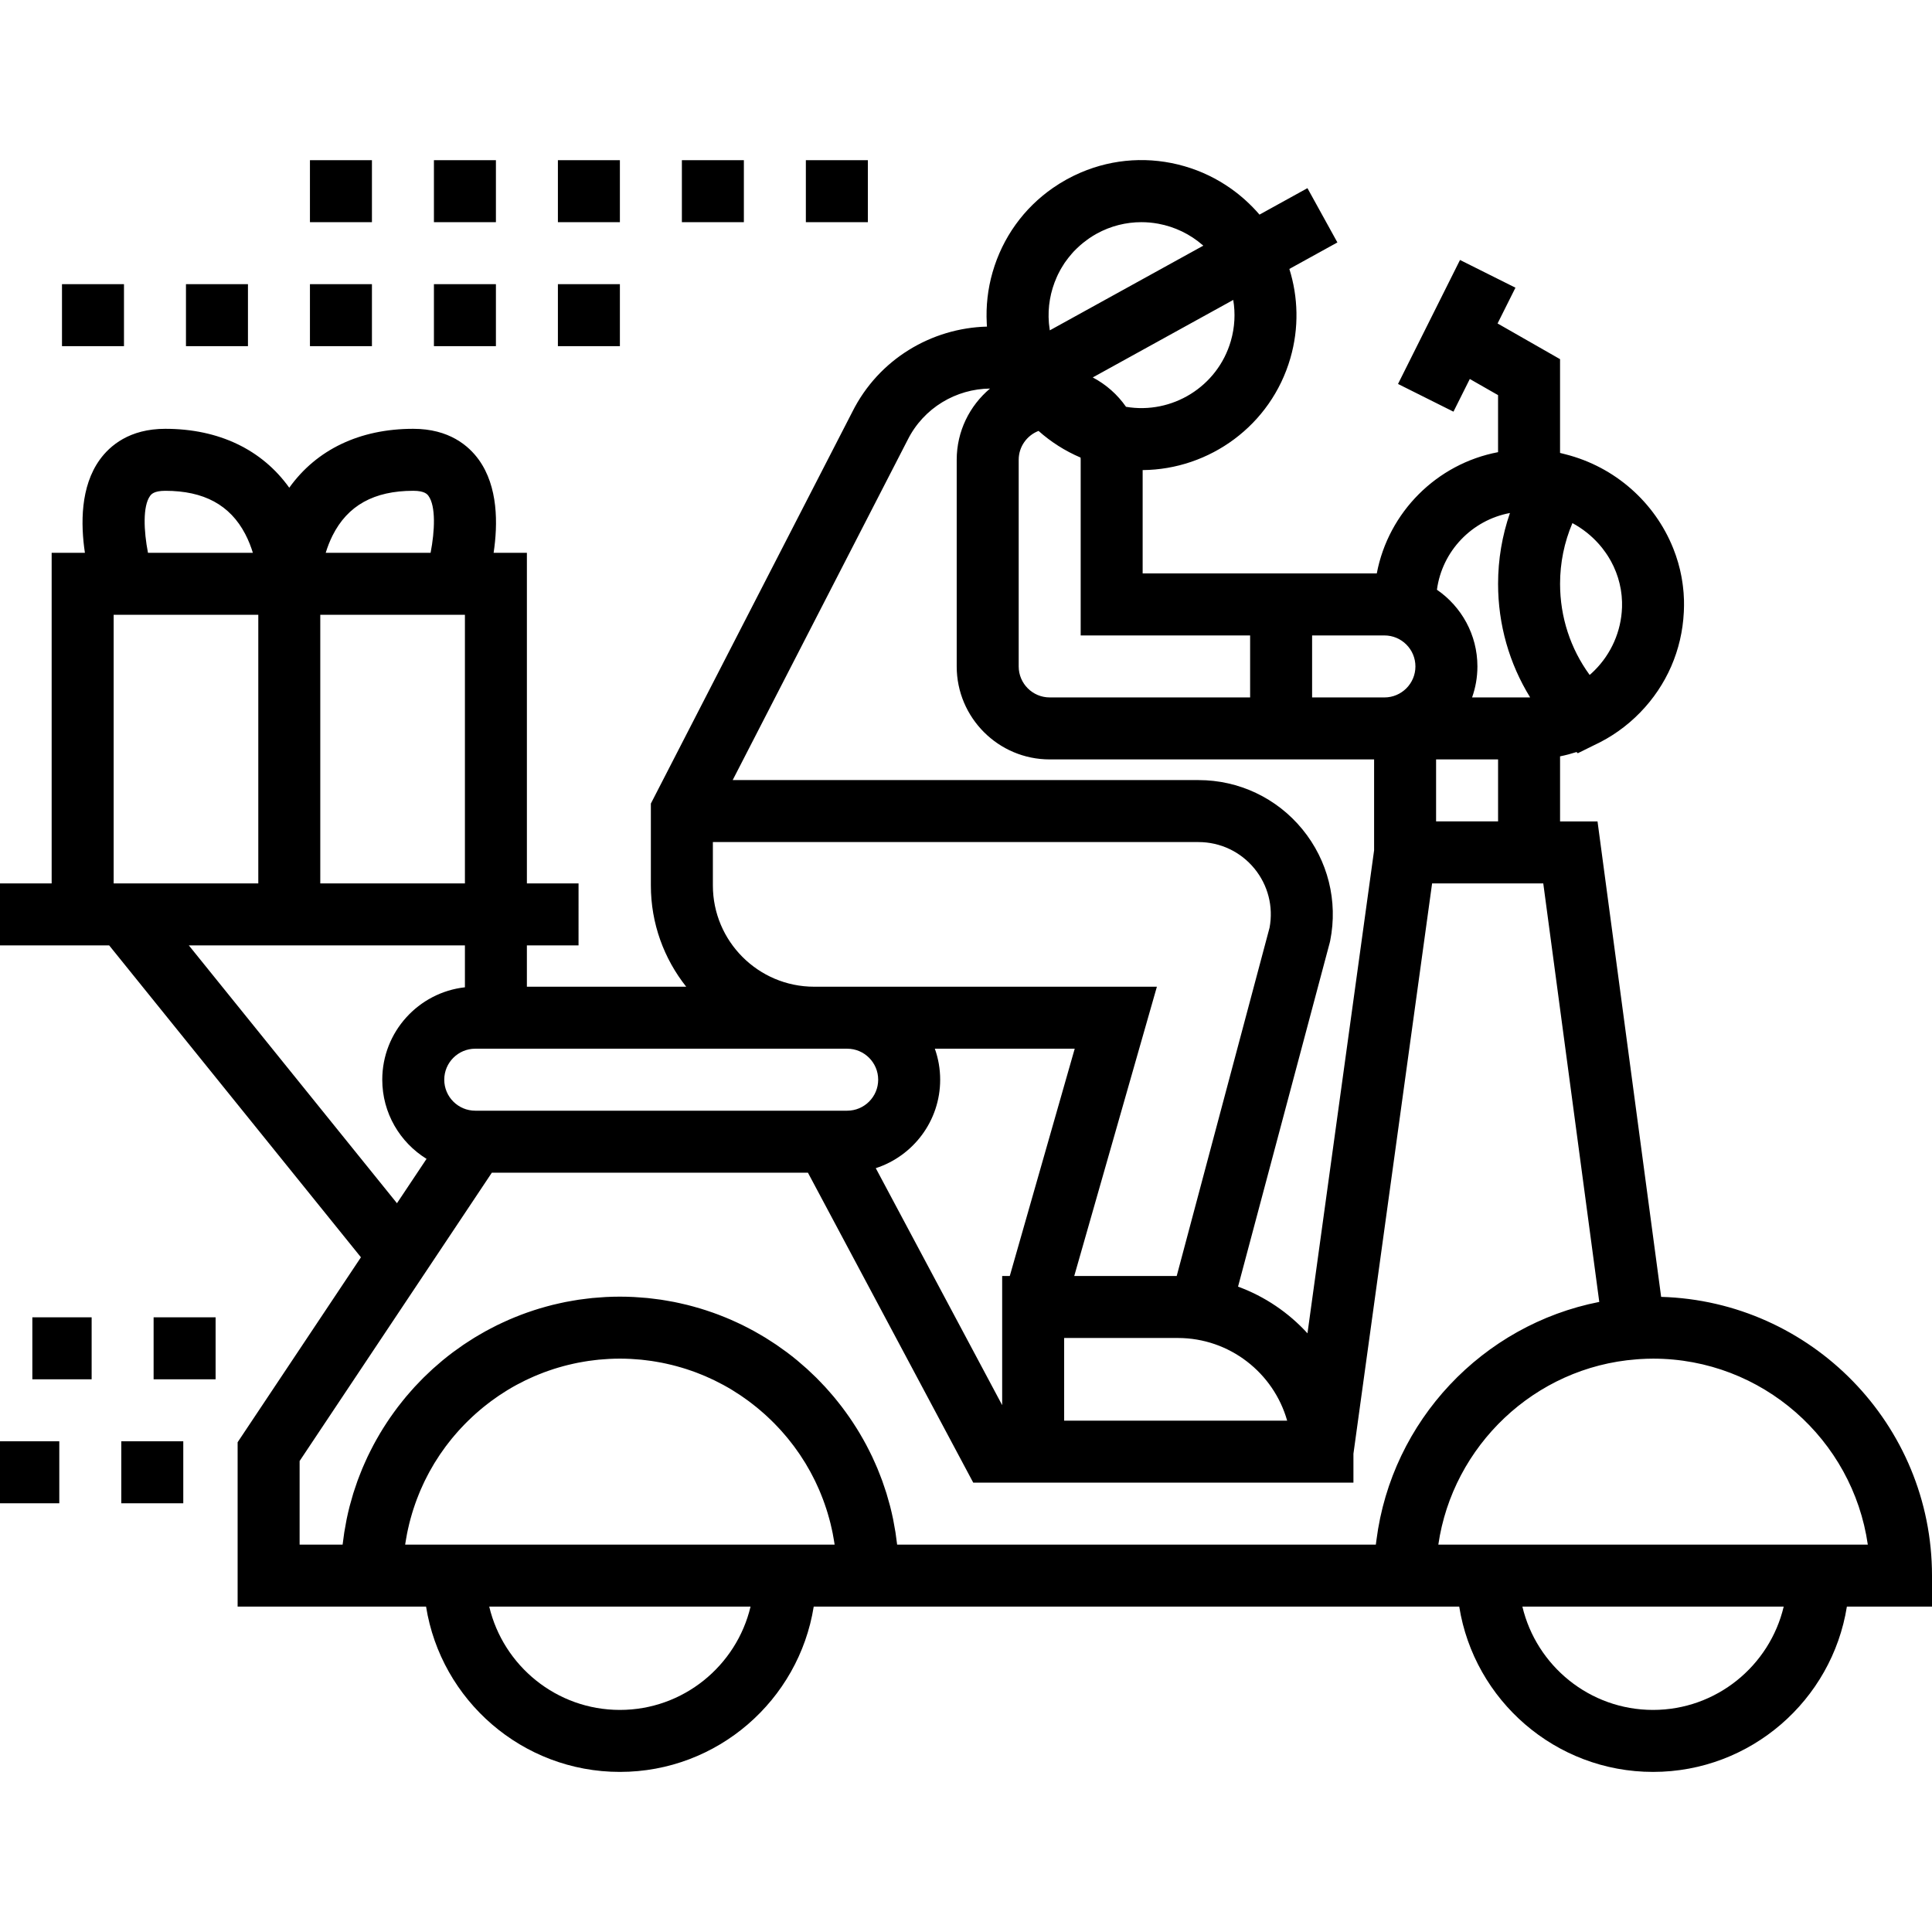 <?xml version="1.0" encoding="iso-8859-1"?>
<!-- Generator: Adobe Illustrator 19.0.0, SVG Export Plug-In . SVG Version: 6.00 Build 0)  -->
<svg version="1.1" id="Layer_1" xmlns="http://www.w3.org/2000/svg" xmlns:xlink="http://www.w3.org/1999/xlink" x="0px" y="0px"
	 viewBox="0 0 512 512" style="enable-background:new 0 0 512 512;" xml:space="preserve">
<g>
	<g>
		<path d="M440.219,343.683l-16.86-126.001h-9.926V200.44c1.482-0.298,2.936-0.686,4.367-1.143l0.324,0.322l4.365-2.155
			c4.487-2.082,8.607-4.982,12.17-8.643c7.044-7.24,11.079-16.575,11.568-26.562c0.008-0.151,0.015-0.303,0.021-0.456
			c0.035-0.919,0.051-1.84,0.026-2.769c0-0.002,0-0.004,0-0.007c-0.018-0.628-0.054-1.251-0.1-1.872
			c-0.018-0.23-0.043-0.458-0.064-0.688c-0.036-0.392-0.076-0.783-0.124-1.172c-0.033-0.265-0.069-0.528-0.106-0.792
			c-0.052-0.358-0.107-0.714-0.169-1.07c-0.045-0.263-0.09-0.525-0.14-0.785c-0.073-0.381-0.154-0.76-0.239-1.138
			c-0.049-0.22-0.094-0.442-0.147-0.66c-0.142-0.596-0.297-1.188-0.467-1.774c-0.005-0.02-0.013-0.041-0.019-0.06
			c-0.171-0.588-0.358-1.172-0.555-1.75c-0.035-0.102-0.072-0.202-0.107-0.302c-0.182-0.52-0.375-1.036-0.576-1.546
			c-0.027-0.068-0.055-0.135-0.081-0.202c-4.829-12.001-15.298-21.471-28.512-24.82l-1.437-0.364v-24.85l-16.558-9.461l4.739-9.478
			l-14.693-7.346l-16.428,32.856l14.693,7.346l4.33-8.662l7.489,4.279v15.114c-16.239,3.076-29.064,15.901-32.14,32.14h-17.143
			h-16.428h-28.475v-27.39c17.701-0.141,33.993-11.816,39.151-29.67c2.32-8.03,2.061-16.201-0.273-23.635l0.745-0.411l11.986-6.613
			l-7.936-14.384l-12.711,7.013c-1.162-1.366-2.411-2.633-3.719-3.816c-0.091-0.083-0.182-0.168-0.274-0.25
			c-0.329-0.291-0.663-0.573-0.999-0.852c-0.215-0.18-0.429-0.36-0.648-0.536c-0.221-0.176-0.446-0.346-0.669-0.517
			c-0.346-0.265-0.694-0.529-1.049-0.783c-0.101-0.071-0.203-0.14-0.305-0.211c-3.624-2.551-7.716-4.561-12.206-5.858
			c-9.183-2.655-18.787-2.049-27.461,1.656l-0.003,0.001c-0.563,0.241-1.12,0.497-1.675,0.764c-0.08,0.038-0.16,0.071-0.24,0.111
			c-0.625,0.306-1.245,0.626-1.86,0.965c-0.613,0.338-1.216,0.692-1.808,1.058c-0.078,0.048-0.152,0.101-0.229,0.15
			c-0.517,0.325-1.028,0.657-1.529,1.002c-0.01,0.007-0.019,0.013-0.027,0.02c-7.747,5.361-13.371,13.156-16.023,22.331
			c-1.301,4.505-1.782,9.053-1.552,13.493c0.005,0.103,0.009,0.205,0.014,0.308c0.013,0.214,0.023,0.427,0.039,0.641
			c-14.683,0.382-28.692,8.624-35.679,22.597l-53.389,103.802v21.702c0,10.13,3.51,19.452,9.365,26.832h-42.221v-10.952h13.69
			V234.11h-13.69v-87.615h-8.817c1.148-7.64,1.201-17.545-3.932-24.666c-2.693-3.736-7.892-8.19-17.369-8.19
			c-14.179,0-25.621,5.502-32.856,15.612c-7.235-10.11-18.676-15.612-32.856-15.612c-9.477,0-14.676,4.453-17.369,8.19
			c-5.133,7.122-5.078,17.027-3.932,24.666H13.69v87.615H0v16.428h13.69H28.93l66.722,82.656L62.973,382.21v43.557h27.38h16.428
			h6.131c3.95,24.795,25.477,43.807,51.366,43.807c25.889,0,47.416-19.012,51.366-43.807h6.131h16.428H364.15h16.428h6.131
			c3.95,24.795,25.477,43.807,51.367,43.807c25.889,0,47.416-19.012,51.366-43.807H512v-8.214
			C512,377.51,479.991,344.824,440.219,343.683z M416.707,138.627c2.66,1.438,5.039,3.323,7.015,5.555
			c0.039,0.045,0.08,0.089,0.119,0.134c0.221,0.253,0.436,0.51,0.646,0.772c0.084,0.105,0.165,0.211,0.249,0.318
			c0.257,0.331,0.506,0.667,0.746,1.011c0.17,0.243,0.341,0.486,0.502,0.735c0.105,0.162,0.205,0.329,0.307,0.494
			c0.162,0.264,0.32,0.529,0.472,0.798c0.079,0.139,0.157,0.278,0.233,0.419c0.22,0.409,0.433,0.821,0.629,1.242
			c0.002,0.004,0.004,0.008,0.005,0.012c0.214,0.459,0.411,0.925,0.596,1.399c0.026,0.068,0.052,0.137,0.078,0.206
			c0.158,0.413,0.303,0.831,0.438,1.253c0.023,0.07,0.046,0.14,0.068,0.211c0.297,0.964,0.534,1.949,0.707,2.952
			c0.016,0.093,0.03,0.187,0.045,0.28c0.065,0.403,0.118,0.81,0.162,1.219c0.012,0.117,0.026,0.234,0.037,0.352
			c0.046,0.498,0.08,1,0.094,1.505c0.012,0.459,0.011,0.916-0.002,1.37c-0.001,0.05-0.005,0.101-0.007,0.151
			c-0.221,6.318-2.877,12.25-7.249,16.621c-0.428,0.427-0.867,0.839-1.322,1.23c-5.093-6.972-7.842-15.348-7.842-24.157
			C413.433,149.144,414.554,143.684,416.707,138.627z M400.152,135.952c-2.07,5.998-3.146,12.327-3.146,18.757
			c0,10.805,2.966,21.143,8.494,30.103c-0.094,0.001-0.186,0.014-0.28,0.014h-15.103c0.912-2.57,1.413-5.335,1.413-8.214
			c0-8.429-4.256-15.88-10.73-20.326C382.181,146.036,390.064,137.826,400.152,135.952z M380.578,201.253h16.428v16.428h-16.428
			V201.253z M347.722,168.398h19.166c4.53,0,8.214,3.684,8.214,8.214c0,4.53-3.684,8.214-8.214,8.214h-2.738h-16.428V168.398z
			 M326.821,79.484c0.589,3.519,0.422,7.218-0.633,10.869c-3.509,12.143-15.604,19.521-27.782,17.454
			c-2.264-3.251-5.289-5.93-8.815-7.782L326.821,79.484z M280.056,73.429c0.106-0.237,0.21-0.476,0.324-0.71
			c0.196-0.403,0.404-0.801,0.622-1.193c0.117-0.211,0.24-0.418,0.364-0.626c0.235-0.396,0.473-0.793,0.732-1.176
			c0.096-0.143,0.203-0.278,0.302-0.419c0.49-0.695,1.021-1.365,1.585-2.012c0.2-0.229,0.395-0.463,0.605-0.684
			c0.251-0.266,0.517-0.52,0.782-0.776c0.274-0.265,0.552-0.528,0.839-0.78c0.245-0.217,0.495-0.429,0.751-0.637
			c0.357-0.289,0.726-0.567,1.101-0.838c0.217-0.157,0.428-0.319,0.651-0.469c0.599-0.404,1.215-0.79,1.854-1.144
			c0.015-0.009,0.029-0.019,0.044-0.026c3.765-2.076,7.839-3.062,11.862-3.062c1.484,0,2.96,0.136,4.411,0.399
			c0.027,0.005,0.055,0.01,0.082,0.014c4.325,0.798,8.413,2.748,11.784,5.696c0.044,0.039,0.091,0.076,0.135,0.115l-40.677,22.444
			c-0.01-0.058-0.016-0.117-0.025-0.176c-0.082-0.52-0.148-1.04-0.196-1.562c-0.008-0.077-0.015-0.153-0.022-0.23
			C277.619,81.395,278.363,77.215,280.056,73.429z M269.964,121.852c0-3.487,2.188-6.466,5.26-7.655
			c3.242,2.892,6.986,5.292,11.138,7.065c0.014,0.196,0.03,0.391,0.03,0.59v46.545h44.903v16.428h-53.117
			c-4.53,0-8.214-3.684-8.214-8.214V121.852z M240.532,116.582c4.273-8.548,12.879-13.521,21.836-13.611
			c-5.394,4.524-8.831,11.308-8.831,18.882v54.759c0,13.588,11.055,24.642,24.642,24.642h53.117h16.428h16.428v24.081
			l-17.656,128.006c-5.006-5.481-11.301-9.767-18.402-12.368l24.303-91.163l0.117-0.505c2.099-10.497-0.589-21.267-7.376-29.547
			c-6.787-8.28-16.82-13.027-27.526-13.027h-61.976h-61.467L240.532,116.582z M247.742,277.917h37.069l-17.21,60.235h-2.018v34.225
			l-33.494-62.801c9.892-3.203,17.066-12.499,17.066-23.445C249.155,283.251,248.654,280.487,247.742,277.917z M282.011,354.58
			h30.118c13.76,0,25.395,9.276,28.98,21.904h-59.097V354.58z M188.92,223.157h66.714h61.976c5.765,0,11.167,2.556,14.821,7.015
			c3.605,4.397,5.063,10.098,4.017,15.678l-24.608,92.302h-27.154l21.904-76.663h-82.077h-8.761
			c-14.796,0-26.832-12.036-26.832-26.832V223.157z M125.947,277.917h89.805h8.761c4.53,0,8.214,3.684,8.214,8.214
			s-3.684,8.214-8.214,8.214h-0.548h-98.019c-4.53,0-8.214-3.684-8.214-8.214C117.733,281.601,121.417,277.917,125.947,277.917z
			 M88.117,141.953c4-7.999,11-11.887,21.402-11.887c3.052,0,3.743,0.954,4.039,1.361c1.967,2.718,1.678,9.283,0.555,15.067H86.32
			C86.768,145.031,87.352,143.483,88.117,141.953z M84.877,162.922h38.332v71.187H84.877V162.922z M39.77,131.429
			c0.296-0.407,0.986-1.361,4.039-1.361c10.222,0,17.154,3.752,21.189,11.471c0.873,1.668,1.526,3.363,2.013,4.957H39.215
			C38.091,140.706,37.804,134.146,39.77,131.429z M30.118,162.922h38.332v71.187H30.118V162.922z M50.042,250.537h73.166v11.107
			c-12.303,1.367-21.904,11.824-21.904,24.486c0,8.858,4.701,16.636,11.735,20.981l-7.838,11.758L50.042,250.537z M164.278,453.147
			c-16.799,0-30.907-11.702-34.627-27.38h69.252C195.185,441.446,181.077,453.147,164.278,453.147z M107.377,409.341
			c0.013-0.092,0.022-0.186,0.035-0.278c0.055-0.369,0.123-0.733,0.184-1.098c0.091-0.542,0.184-1.084,0.29-1.621
			c0.076-0.382,0.161-0.76,0.244-1.139c0.113-0.514,0.228-1.026,0.355-1.535c0.096-0.385,0.198-0.768,0.302-1.15
			c0.135-0.496,0.274-0.99,0.422-1.481c0.114-0.381,0.233-0.759,0.355-1.137c0.158-0.486,0.321-0.968,0.491-1.449
			c0.131-0.371,0.263-0.741,0.402-1.109c0.182-0.481,0.372-0.957,0.565-1.431c0.146-0.356,0.289-0.714,0.441-1.067
			c0.209-0.484,0.43-0.962,0.652-1.439c0.154-0.333,0.306-0.668,0.465-0.997c0.247-0.507,0.509-1.005,0.771-1.504
			c0.152-0.289,0.297-0.583,0.455-0.868c0.339-0.621,0.697-1.231,1.058-1.839c0.092-0.154,0.177-0.314,0.272-0.468
			c0.459-0.753,0.936-1.495,1.428-2.225c0.157-0.233,0.324-0.458,0.484-0.689c0.344-0.495,0.689-0.99,1.049-1.474
			c0.209-0.283,0.429-0.556,0.644-0.835c0.325-0.422,0.651-0.844,0.988-1.256c0.237-0.29,0.482-0.574,0.724-0.859
			c0.33-0.388,0.66-0.774,1-1.153c0.256-0.287,0.519-0.568,0.782-0.85c0.341-0.366,0.685-0.728,1.035-1.085
			c0.272-0.277,0.548-0.55,0.825-0.821c0.356-0.348,0.716-0.692,1.082-1.032c0.284-0.264,0.569-0.526,0.859-0.784
			c0.375-0.334,0.754-0.66,1.136-0.985c0.294-0.249,0.586-0.496,0.884-0.739c0.398-0.323,0.803-0.637,1.209-0.951
			c0.294-0.227,0.586-0.456,0.884-0.677c0.436-0.323,0.881-0.633,1.326-0.944c0.28-0.196,0.557-0.396,0.842-0.588
			c0.521-0.35,1.055-0.686,1.588-1.02c0.217-0.136,0.429-0.279,0.649-0.412c0.756-0.459,1.523-0.9,2.302-1.325
			c0.176-0.096,0.357-0.183,0.534-0.277c0.609-0.323,1.22-0.642,1.841-0.944c0.294-0.142,0.594-0.274,0.889-0.412
			c0.514-0.239,1.027-0.478,1.547-0.701c0.335-0.143,0.675-0.277,1.013-0.415c0.493-0.2,0.986-0.4,1.485-0.587
			c0.358-0.134,0.721-0.26,1.082-0.388c0.488-0.172,0.979-0.341,1.474-0.499c0.372-0.119,0.747-0.233,1.123-0.346
			c0.495-0.148,0.992-0.29,1.493-0.425c0.381-0.103,0.763-0.201,1.148-0.297c0.505-0.125,1.013-0.241,1.523-0.353
			c0.385-0.084,0.771-0.168,1.159-0.244c0.523-0.103,1.05-0.194,1.578-0.283c0.38-0.064,0.759-0.13,1.142-0.186
			c0.554-0.081,1.113-0.148,1.672-0.214c0.364-0.043,0.725-0.091,1.09-0.127c0.62-0.06,1.246-0.102,1.872-0.142
			c0.309-0.02,0.616-0.049,0.927-0.065c0.939-0.046,1.883-0.072,2.832-0.072c0.95,0,1.894,0.026,2.832,0.072
			c0.31,0.015,0.617,0.045,0.927,0.065c0.626,0.041,1.252,0.082,1.872,0.142c0.365,0.036,0.726,0.084,1.09,0.127
			c0.559,0.066,1.118,0.131,1.672,0.214c0.382,0.056,0.762,0.123,1.142,0.186c0.528,0.089,1.056,0.18,1.579,0.283
			c0.388,0.077,0.773,0.16,1.158,0.244c0.51,0.112,1.018,0.228,1.523,0.353c0.384,0.095,0.767,0.194,1.148,0.297
			c0.5,0.135,0.998,0.277,1.493,0.425c0.376,0.112,0.751,0.226,1.123,0.346c0.495,0.159,0.986,0.327,1.474,0.499
			c0.361,0.127,0.724,0.253,1.082,0.388c0.499,0.187,0.992,0.387,1.485,0.587c0.338,0.138,0.678,0.271,1.013,0.415
			c0.521,0.223,1.035,0.462,1.547,0.701c0.297,0.138,0.596,0.268,0.889,0.412c0.621,0.302,1.232,0.621,1.841,0.944
			c0.177,0.094,0.358,0.181,0.534,0.277c0.779,0.424,1.545,0.866,2.302,1.325c0.219,0.133,0.432,0.276,0.649,0.412
			c0.533,0.334,1.067,0.669,1.588,1.02c0.285,0.191,0.561,0.392,0.842,0.588c0.445,0.31,0.89,0.621,1.326,0.944
			c0.298,0.221,0.59,0.45,0.884,0.677c0.406,0.313,0.812,0.626,1.209,0.951c0.298,0.242,0.59,0.491,0.884,0.739
			c0.382,0.324,0.762,0.651,1.136,0.985c0.289,0.258,0.575,0.52,0.859,0.784c0.365,0.339,0.726,0.683,1.082,1.032
			c0.277,0.272,0.553,0.544,0.825,0.821c0.35,0.357,0.694,0.72,1.035,1.085c0.263,0.281,0.526,0.563,0.782,0.85
			c0.339,0.379,0.671,0.767,1.001,1.155c0.242,0.285,0.486,0.567,0.722,0.856c0.337,0.414,0.664,0.837,0.99,1.259
			c0.214,0.277,0.433,0.551,0.642,0.832c0.359,0.484,0.704,0.978,1.049,1.474c0.16,0.23,0.327,0.456,0.484,0.689
			c0.492,0.73,0.969,1.472,1.428,2.225c0.094,0.154,0.18,0.313,0.272,0.468c0.361,0.607,0.718,1.218,1.058,1.839
			c0.157,0.286,0.302,0.579,0.454,0.868c0.262,0.498,0.523,0.997,0.771,1.504c0.161,0.33,0.311,0.665,0.465,0.997
			c0.221,0.478,0.443,0.955,0.652,1.439c0.152,0.353,0.296,0.71,0.441,1.067c0.194,0.474,0.384,0.951,0.565,1.431
			c0.138,0.368,0.271,0.738,0.402,1.109c0.17,0.48,0.334,0.963,0.491,1.449c0.122,0.377,0.24,0.756,0.355,1.137
			c0.148,0.491,0.287,0.985,0.422,1.481c0.104,0.382,0.206,0.764,0.302,1.15c0.127,0.508,0.242,1.022,0.355,1.535
			c0.083,0.379,0.169,0.757,0.244,1.139c0.106,0.537,0.198,1.079,0.29,1.621c0.061,0.366,0.129,0.729,0.183,1.097
			c0.014,0.092,0.022,0.186,0.035,0.278H107.377z M364.774,408.107c-0.054,0.412-0.118,0.82-0.164,1.233H237.75v-0.001
			c-0.069-0.619-0.164-1.229-0.249-1.843c-0.064-0.462-0.115-0.928-0.187-1.388c-0.129-0.825-0.284-1.641-0.44-2.455
			c-0.068-0.353-0.122-0.711-0.194-1.062c-0.239-1.156-0.504-2.304-0.796-3.441c-0.074-0.289-0.163-0.571-0.241-0.859
			c-0.229-0.849-0.462-1.695-0.721-2.532c-0.135-0.437-0.288-0.865-0.431-1.298c-0.223-0.677-0.444-1.355-0.686-2.024
			c-0.171-0.472-0.359-0.936-0.539-1.404c-0.239-0.619-0.475-1.238-0.73-1.849c-0.2-0.48-0.414-0.952-0.624-1.427
			c-0.26-0.586-0.518-1.172-0.792-1.75c-0.227-0.479-0.464-0.95-0.701-1.422c-0.281-0.562-0.564-1.121-0.86-1.676
			c-0.251-0.471-0.51-0.936-0.771-1.402c-0.303-0.541-0.611-1.079-0.928-1.611c-0.274-0.461-0.553-0.917-0.837-1.371
			c-0.326-0.522-0.659-1.042-0.998-1.555c-0.295-0.447-0.594-0.891-0.897-1.332c-0.35-0.507-0.709-1.006-1.071-1.505
			c-0.314-0.43-0.629-0.861-0.951-1.284c-0.376-0.493-0.761-0.978-1.149-1.461c-0.33-0.411-0.658-0.823-0.995-1.227
			c-0.404-0.482-0.819-0.954-1.235-1.425c-0.342-0.388-0.679-0.778-1.028-1.158c-0.438-0.476-0.89-0.94-1.341-1.405
			c-0.346-0.357-0.686-0.72-1.038-1.07c-0.488-0.484-0.992-0.953-1.494-1.424c-0.333-0.312-0.658-0.633-0.997-0.939
			c-0.621-0.562-1.261-1.105-1.9-1.646c-0.233-0.197-0.459-0.404-0.695-0.599c-0.877-0.723-1.771-1.425-2.681-2.108
			c-0.304-0.229-0.62-0.442-0.929-0.666c-0.62-0.45-1.239-0.901-1.873-1.333c-0.385-0.262-0.781-0.508-1.172-0.763
			c-0.572-0.373-1.142-0.749-1.725-1.107c-0.423-0.26-0.854-0.505-1.282-0.757c-0.566-0.332-1.13-0.665-1.705-0.981
			c-0.448-0.247-0.902-0.482-1.356-0.72c-0.569-0.299-1.14-0.597-1.718-0.882c-0.468-0.23-0.941-0.449-1.414-0.669
			c-0.578-0.269-1.159-0.536-1.746-0.791c-0.482-0.209-0.969-0.411-1.457-0.61c-0.59-0.242-1.184-0.478-1.783-0.704
			c-0.494-0.187-0.991-0.369-1.491-0.545c-0.606-0.215-1.215-0.421-1.828-0.62c-0.502-0.163-1.005-0.323-1.512-0.476
			c-0.623-0.188-1.252-0.364-1.882-0.536c-0.507-0.138-1.014-0.276-1.527-0.404c-0.642-0.16-1.29-0.306-1.94-0.449
			c-0.509-0.113-1.017-0.228-1.531-0.33c-0.669-0.133-1.345-0.247-2.019-0.361c-0.502-0.085-1-0.176-1.504-0.251
			c-0.712-0.105-1.43-0.188-2.148-0.274c-0.478-0.057-0.953-0.123-1.434-0.17c-0.799-0.079-1.607-0.131-2.414-0.184
			c-0.405-0.026-0.807-0.067-1.215-0.086c-1.218-0.06-2.442-0.093-3.674-0.093c-1.232,0-2.456,0.033-3.674,0.093
			c-0.407,0.02-0.809,0.06-1.215,0.086c-0.807,0.053-1.613,0.105-2.414,0.184c-0.481,0.047-0.955,0.114-1.434,0.17
			c-0.718,0.085-1.437,0.169-2.148,0.274c-0.504,0.074-1.003,0.165-1.504,0.251c-0.676,0.115-1.35,0.229-2.02,0.361
			c-0.514,0.102-1.022,0.217-1.531,0.33c-0.649,0.143-1.297,0.288-1.94,0.449c-0.511,0.128-1.018,0.265-1.527,0.404
			c-0.63,0.172-1.258,0.347-1.882,0.536c-0.507,0.152-1.01,0.313-1.512,0.476c-0.613,0.199-1.222,0.405-1.828,0.62
			c-0.499,0.177-0.997,0.359-1.492,0.547c-0.598,0.227-1.19,0.462-1.781,0.703c-0.488,0.199-0.975,0.401-1.458,0.611
			c-0.587,0.255-1.166,0.52-1.746,0.791c-0.473,0.22-0.946,0.439-1.414,0.669c-0.578,0.285-1.149,0.583-1.718,0.882
			c-0.453,0.238-0.908,0.472-1.356,0.72c-0.575,0.318-1.14,0.649-1.705,0.981c-0.428,0.252-0.86,0.497-1.282,0.757
			c-0.583,0.358-1.153,0.734-1.725,1.107c-0.39,0.255-0.786,0.502-1.172,0.763c-0.634,0.432-1.254,0.883-1.873,1.333
			c-0.308,0.223-0.624,0.438-0.929,0.666c-0.91,0.682-1.804,1.385-2.681,2.108c-0.237,0.195-0.461,0.402-0.695,0.599
			c-0.64,0.541-1.279,1.084-1.9,1.646c-0.338,0.307-0.664,0.626-0.997,0.939c-0.502,0.471-1.005,0.94-1.494,1.424
			c-0.353,0.35-0.693,0.713-1.038,1.07c-0.45,0.465-0.901,0.929-1.341,1.405c-0.349,0.38-0.687,0.77-1.028,1.158
			c-0.415,0.472-0.831,0.943-1.235,1.425c-0.338,0.404-0.666,0.816-0.996,1.227c-0.388,0.483-0.773,0.968-1.149,1.461
			c-0.323,0.424-0.637,0.853-0.951,1.284c-0.363,0.497-0.721,0.998-1.071,1.505c-0.304,0.44-0.602,0.885-0.897,1.332
			c-0.339,0.514-0.671,1.032-0.998,1.555c-0.284,0.454-0.563,0.91-0.837,1.371c-0.317,0.532-0.624,1.07-0.928,1.611
			c-0.262,0.465-0.521,0.932-0.772,1.404c-0.295,0.552-0.577,1.112-0.858,1.672c-0.237,0.473-0.474,0.945-0.702,1.424
			c-0.274,0.578-0.533,1.163-0.792,1.749c-0.21,0.474-0.424,0.947-0.624,1.427c-0.254,0.61-0.492,1.23-0.731,1.849
			c-0.181,0.468-0.368,0.932-0.539,1.404c-0.242,0.668-0.462,1.346-0.686,2.024c-0.142,0.434-0.296,0.862-0.431,1.298
			c-0.258,0.837-0.491,1.683-0.721,2.532c-0.078,0.287-0.168,0.57-0.241,0.859c-0.292,1.137-0.557,2.283-0.796,3.441
			c-0.072,0.352-0.127,0.709-0.194,1.062c-0.156,0.816-0.311,1.631-0.44,2.455c-0.071,0.46-0.124,0.925-0.187,1.388
			c-0.084,0.614-0.18,1.224-0.249,1.843H79.401v-22.155l50.942-76.412h83.766l43.807,82.139h7.666h92.035h1.056v-7.653
			l20.848-151.149h29.461l14.842,110.911C392.89,351.088,368.825,376.505,364.774,408.107z M438.075,453.147
			c-16.799,0-30.907-11.702-34.627-27.38H472.7C468.982,441.446,454.874,453.147,438.075,453.147z M381.172,409.338
			c3.808-26.16,25.5-47.053,52.5-49.096l0.907-0.069c1.158-0.07,2.322-0.118,3.497-0.118c28.915,0,52.914,21.456,56.912,49.283
			H381.172z"/>
	</g>
</g>
<g>
	<g>
		<rect x="114.995" y="42.451" width="16.428" height="16.428"/>
	</g>
</g>
<g>
	<g>
		<rect x="147.85" y="42.451" width="16.428" height="16.428"/>
	</g>
</g>
<g>
	<g>
		<rect x="82.139" y="42.451" width="16.428" height="16.428"/>
	</g>
</g>
<g>
	<g>
		<rect x="180.706" y="42.451" width="16.428" height="16.428"/>
	</g>
</g>
<g>
	<g>
		<rect x="213.562" y="42.451" width="16.428" height="16.428"/>
	</g>
</g>
<g>
	<g>
		<rect x="147.85" y="75.307" width="16.428" height="16.428"/>
	</g>
</g>
<g>
	<g>
		<rect x="114.995" y="75.307" width="16.428" height="16.428"/>
	</g>
</g>
<g>
	<g>
		<rect x="82.139" y="75.307" width="16.428" height="16.428"/>
	</g>
</g>
<g>
	<g>
		<rect x="16.428" y="75.307" width="16.428" height="16.428"/>
	</g>
</g>
<g>
	<g>
		<rect x="49.283" y="75.307" width="16.428" height="16.428"/>
	</g>
</g>
<g>
	<g>
		<rect x="8.571" y="349.102" width="15.714" height="16.428"/>
	</g>
</g>
<g>
	<g>
		<rect x="40.708" y="349.102" width="16.428" height="16.428"/>
	</g>
</g>
<g>
	<g>
		<rect x="32.142" y="381.957" width="16.428" height="16.428"/>
	</g>
</g>
<g>
	<g>
		<rect y="381.957" width="15.714" height="16.428"/>
	</g>
</g>
<g>
</g>
<g>
</g>
<g>
</g>
<g>
</g>
<g>
</g>
<g>
</g>
<g>
</g>
<g>
</g>
<g>
</g>
<g>
</g>
<g>
</g>
<g>
</g>
<g>
</g>
<g>
</g>
<g>
</g>
</svg>
